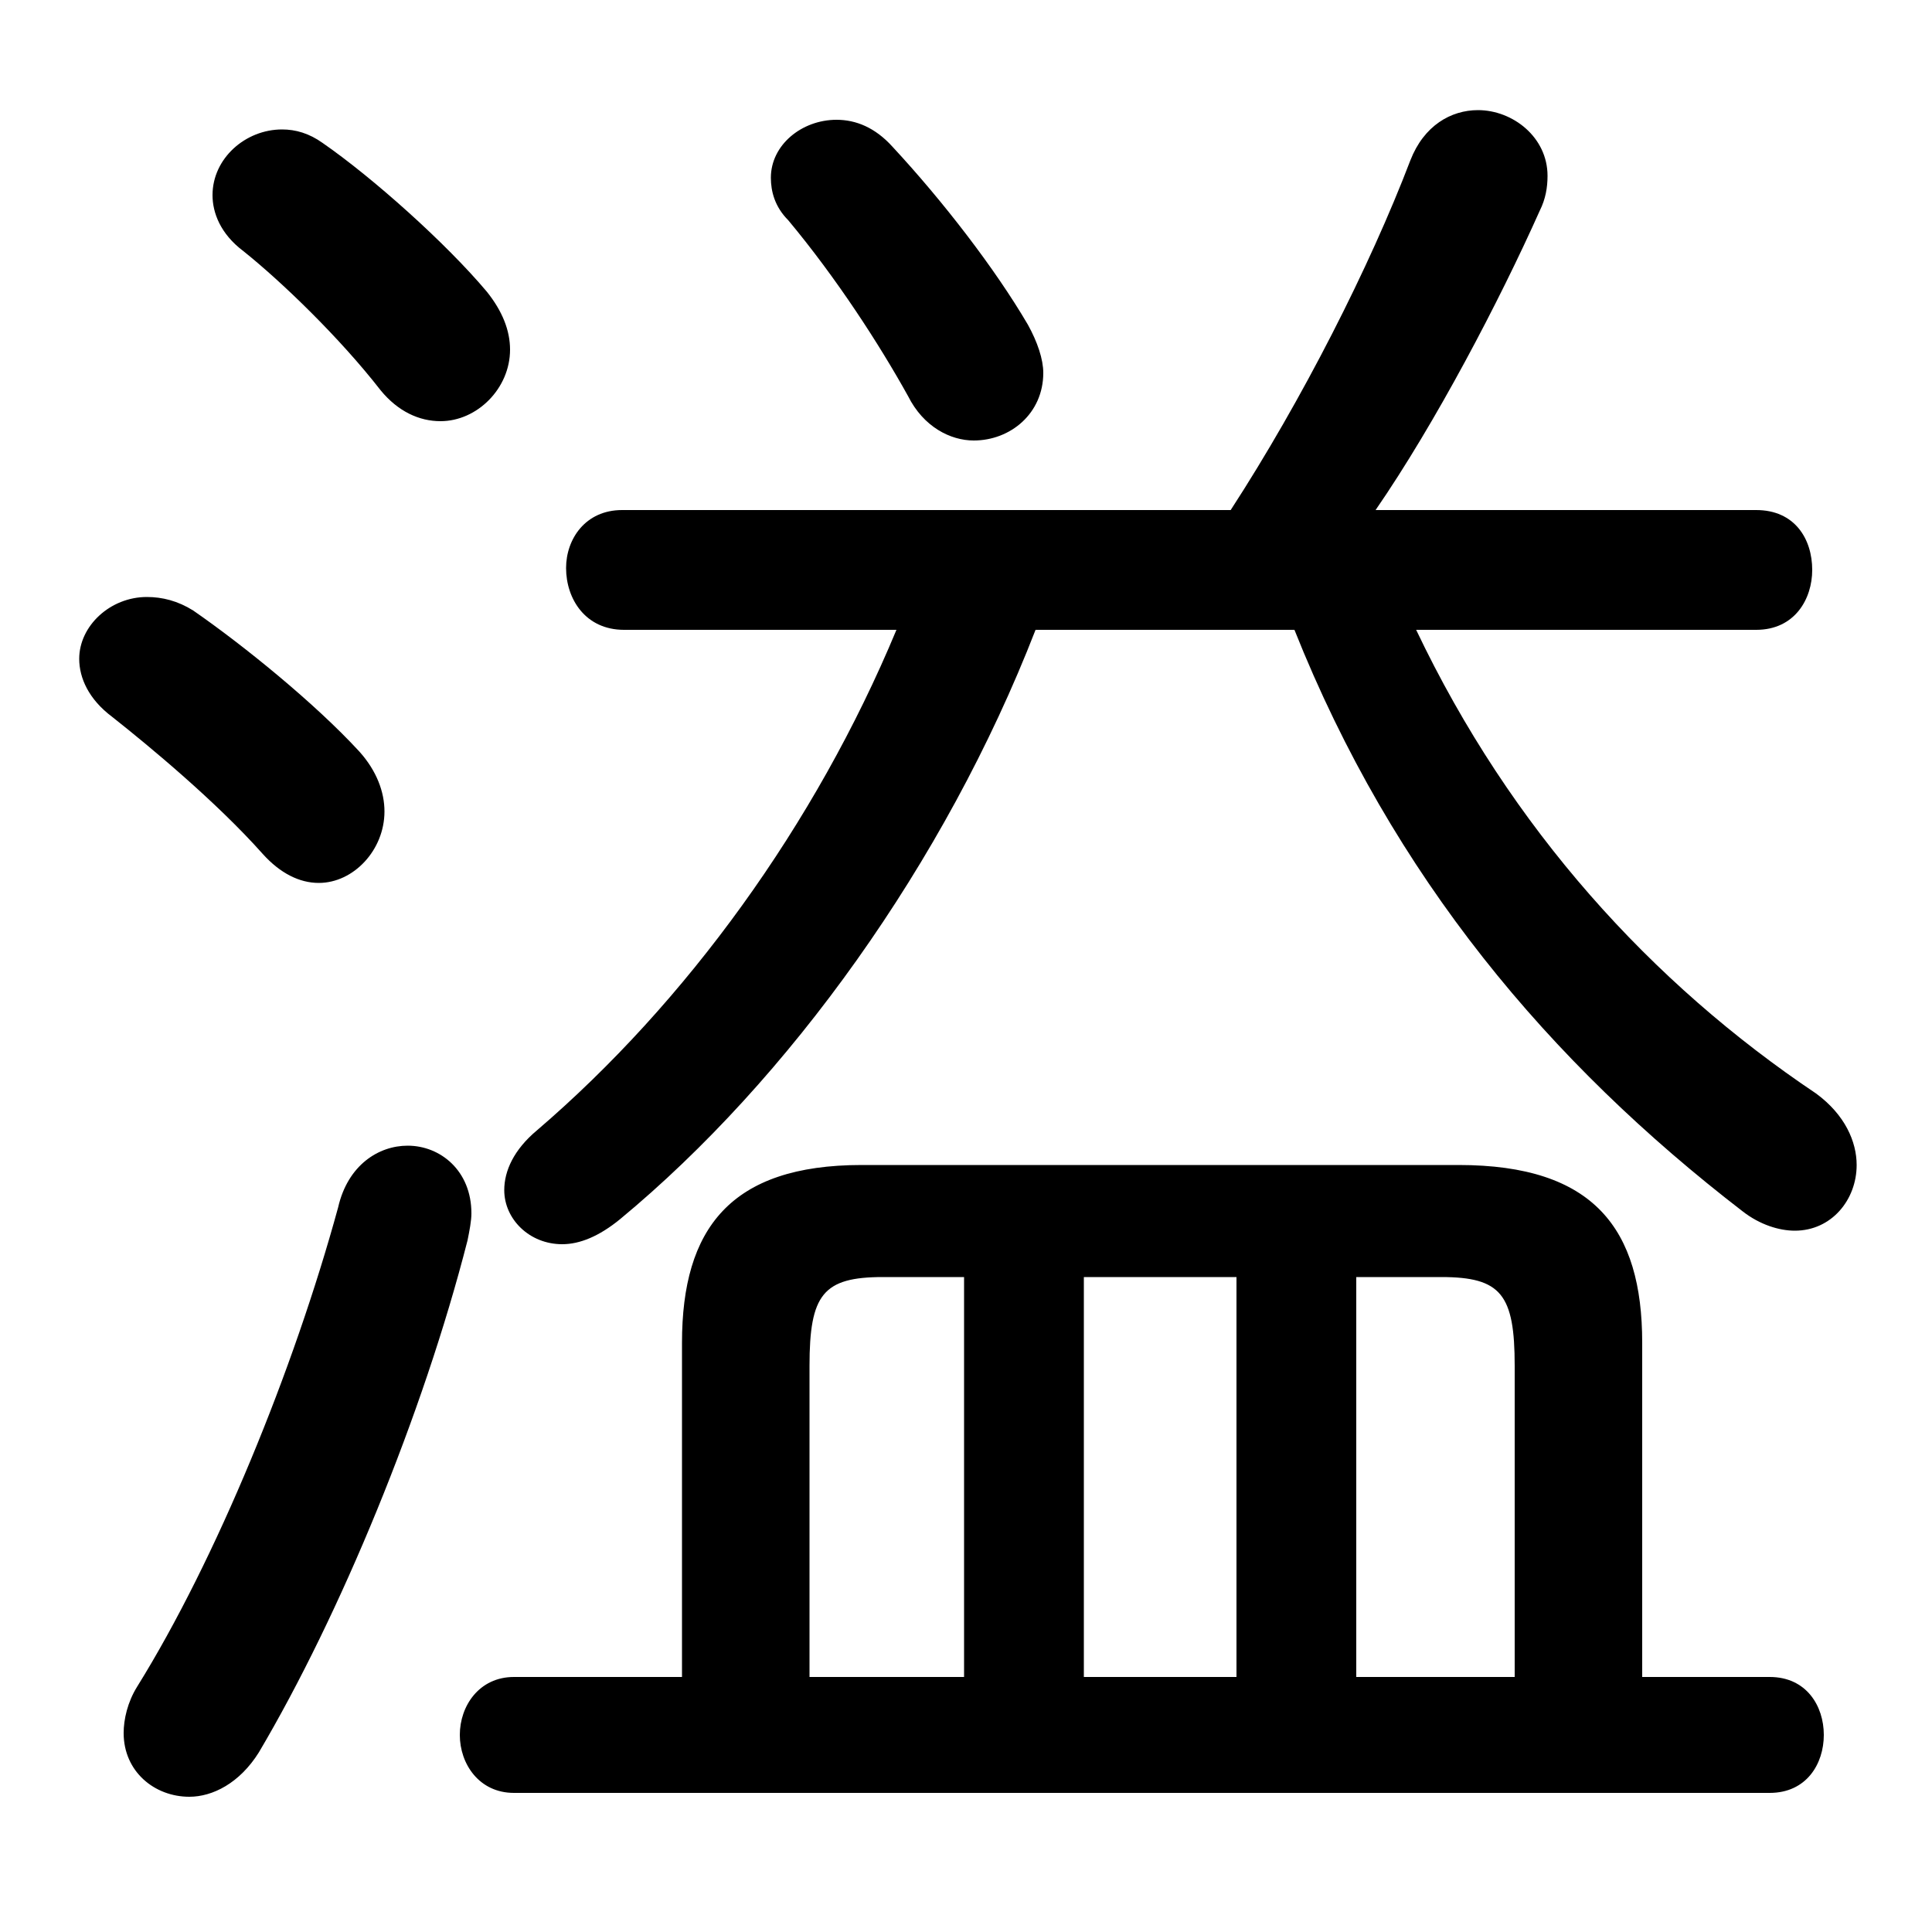 <svg xmlns="http://www.w3.org/2000/svg" viewBox="0 -44.0 50.0 50.0">
    <rect x="0" y="-44.0" width="50.0" height="50.0" fill="#808080" stroke="none"/>
    <g transform="scale(1, -1)">
        <!-- ボディの枠 -->
        <rect x="0" y="-6.0" width="50.0" height="50.0"
            stroke="white" fill="white"/>
        <!-- グリフ座標系の原点 -->
        <circle cx="0" cy="0" r="5" fill="white"/>
        <!-- グリフのアウトライン -->
        <g style="fill:black;stroke:#000000;stroke-width:0;stroke-linecap:round;stroke-linejoin:round;">
        <path d="M 17.65 0.6 L 13.3 0.6 C 12.4 0.6 11.9 -0.15 11.9 -0.9 C 11.9 -1.65 12.4 -2.4 13.3 -2.4 L 45.8 -2.4 C 46.75 -2.4 47.2 -1.65 47.2 -0.9 C 47.2 -0.15 46.75 0.6 45.8 0.6 L 42.5 0.6 L 42.5 9.25 C 42.5 12.2 41.25 13.85 37.75 13.85 L 22.3 13.85 C 18.9 13.85 17.65 12.2 17.65 9.25 Z M 20.95 0.6 L 20.95 8.65 C 20.95 10.5 21.3 10.95 22.85 10.95 L 24.95 10.95 L 24.95 0.6 Z M 39.2 0.6 L 35.1 0.6 L 35.1 10.95 L 37.3 10.95 C 38.85 10.95 39.2 10.5 39.2 8.65 Z M 32.0 0.6 L 28.05 0.6 L 28.05 10.95 L 32.0 10.95 Z M 35.6 30.8 C 37.15 33.05 38.8 36.2 39.85 38.55 C 40.0 38.85 40.05 39.15 40.05 39.45 C 40.05 40.45 39.15 41.15 38.25 41.15 C 37.55 41.15 36.85 40.75 36.5 39.85 C 35.45 37.1 33.7 33.65 31.85 30.8 L 16.1 30.8 C 15.15 30.8 14.65 30.05 14.65 29.3 C 14.65 28.5 15.15 27.7 16.15 27.7 L 23.2 27.7 C 21.1 22.65 17.75 18.05 13.9 14.75 C 13.3 14.25 13.05 13.7 13.05 13.2 C 13.05 12.45 13.7 11.8 14.55 11.8 C 15.0 11.8 15.5 12.0 16.05 12.45 C 20.4 16.05 24.45 21.65 26.8 27.7 L 33.5 27.7 C 36.05 21.3 40.1 16.5 45.1 12.65 C 45.55 12.3 46.05 12.15 46.45 12.15 C 47.4 12.15 48.05 12.95 48.05 13.85 C 48.05 14.45 47.75 15.15 47.0 15.7 C 42.75 18.55 39.1 22.55 36.65 27.7 L 45.45 27.7 C 46.45 27.7 46.9 28.5 46.9 29.25 C 46.9 30.05 46.45 30.8 45.45 30.8 Z M 23.1 40.2 C 22.65 40.7 22.15 40.9 21.65 40.9 C 20.75 40.9 19.95 40.25 19.95 39.4 C 19.95 39.05 20.05 38.65 20.4 38.3 C 21.65 36.8 22.75 35.1 23.5 33.75 C 23.9 32.95 24.6 32.6 25.2 32.6 C 26.15 32.6 27.0 33.3 27.0 34.35 C 27.0 34.7 26.85 35.15 26.6 35.6 C 25.75 37.05 24.4 38.8 23.1 40.2 Z M 8.35 40.3 C 8.0 40.55 7.65 40.65 7.3 40.65 C 6.35 40.65 5.5 39.9 5.5 38.95 C 5.5 38.5 5.7 37.95 6.3 37.5 C 7.3 36.7 8.8 35.25 9.85 33.9 C 10.3 33.35 10.85 33.1 11.4 33.1 C 12.35 33.1 13.2 33.95 13.2 34.95 C 13.2 35.45 13.0 35.95 12.6 36.45 C 11.55 37.7 9.65 39.4 8.35 40.3 Z M 8.75 12.75 C 7.6 8.55 5.6 3.65 3.55 0.35 C 3.3 -0.05 3.2 -0.5 3.2 -0.85 C 3.2 -1.85 4.0 -2.5 4.9 -2.5 C 5.5 -2.5 6.2 -2.15 6.7 -1.35 C 8.8 2.2 10.95 7.4 12.1 11.9 C 12.15 12.15 12.2 12.4 12.2 12.6 C 12.2 13.7 11.4 14.35 10.55 14.35 C 9.8 14.35 9.0 13.85 8.75 12.75 Z M 5.0 28.2 C 4.6 28.45 4.2 28.55 3.8 28.55 C 2.85 28.55 2.05 27.8 2.05 26.95 C 2.05 26.45 2.3 25.9 2.9 25.45 C 3.85 24.7 5.6 23.25 6.8 21.9 C 7.25 21.4 7.75 21.15 8.25 21.15 C 9.15 21.15 9.95 22.0 9.95 23.0 C 9.95 23.5 9.75 24.05 9.3 24.55 C 8.15 25.8 6.3 27.3 5.0 28.2 Z"/>
    </g>
    </g>
</svg>
